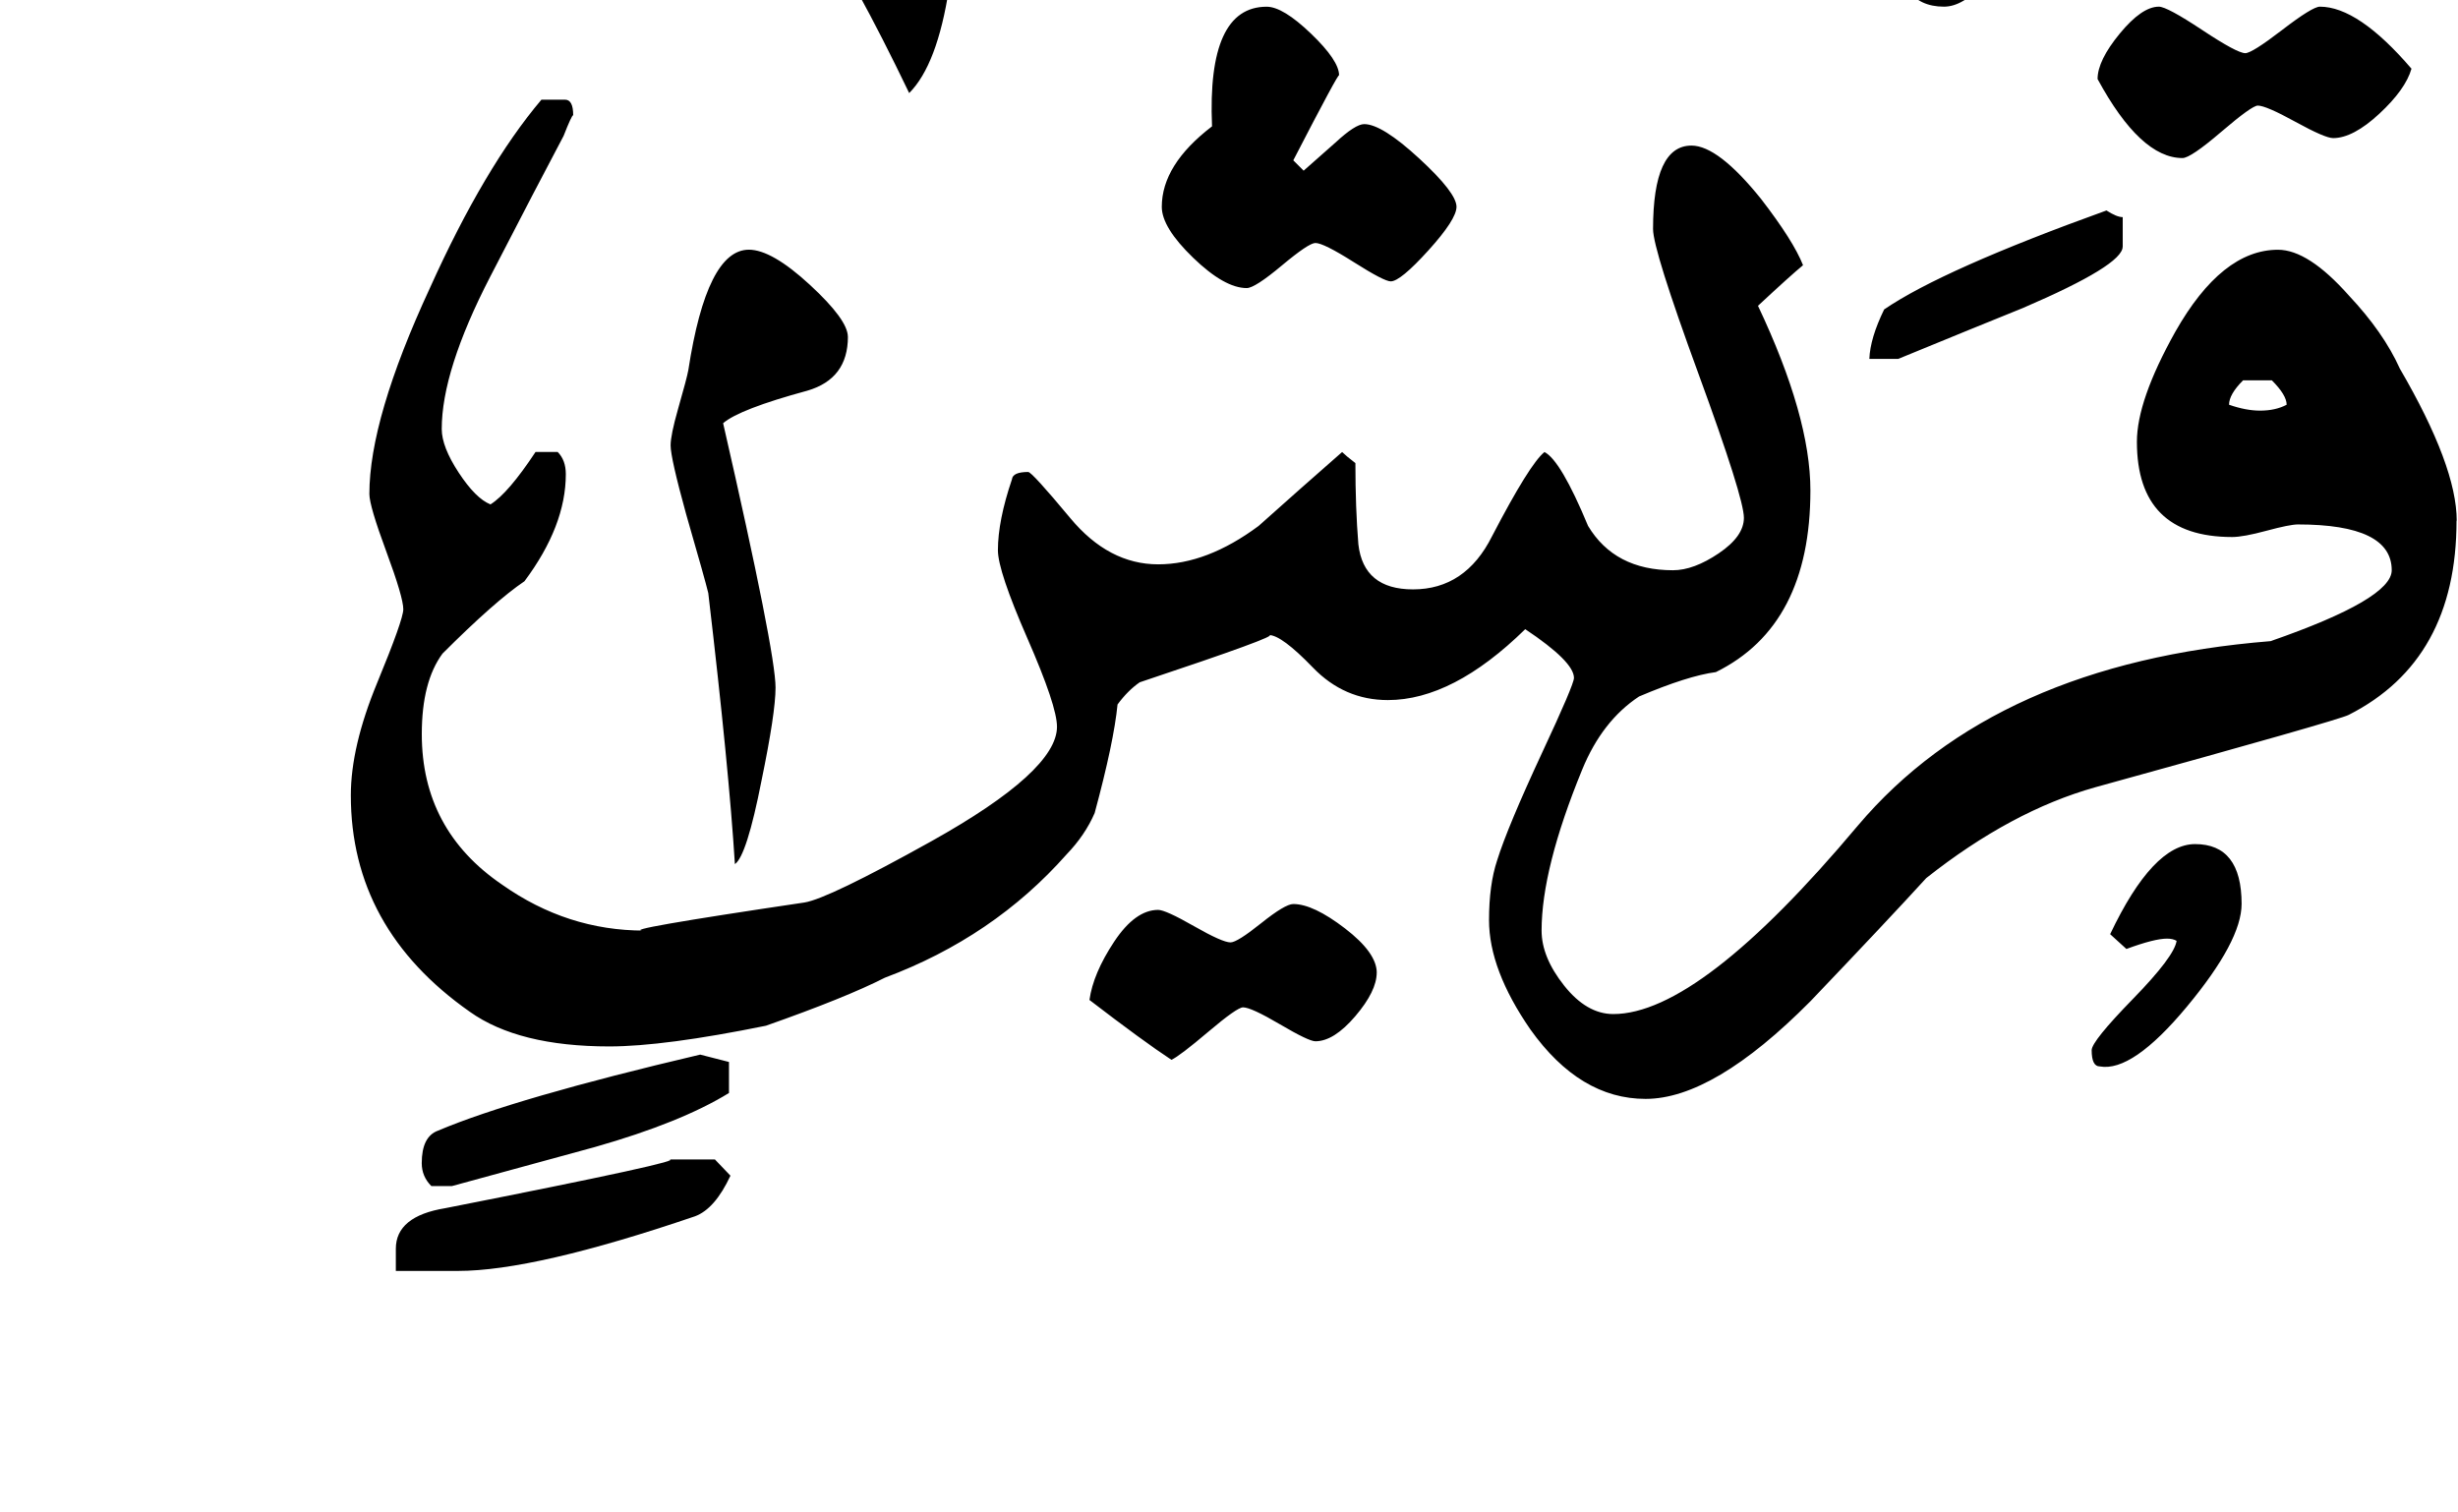 <!-- Generated by IcoMoon.io -->
<svg version="1.1" xmlns="http://www.w3.org/2000/svg" width="52" height="32" viewBox="0 0 52 32">
<title>surah106</title>
<path d="M49.609-3.25q-0.391-0.031-1.125 0.063-0.391 0.375-1.234 1.016-1.203 0.734-2.234 1.156-0.125-0.047-0.375-0.219 2.781-2.344 2.781-2.563 0-0.125-0.281-0.594t-0.281-0.641q0-0.359 0.477-0.938t0.852-0.578q0.734 0 0.813 1.047 0.094 1.281 0.609 1.609v0.641zM51.016 1.453q-0.125 0.438-0.68 0.953t-0.977 0.516q-0.172 0-0.797-0.344t-0.797-0.344q-0.125 0-0.773 0.555t-0.82 0.555q-0.891 0-1.797-1.672 0-0.391 0.469-0.961t0.828-0.57q0.172 0 0.914 0.492t0.914 0.492q0.141 0 0.781-0.492t0.797-0.492q0.813 0 1.938 1.313zM42.422-1.281q0 0.406-0.445 0.914t-0.852 0.508q-1.031 0-1.031-1.453 0-0.719 0.359-1.641 0.5-1.219 1.266-1.578-0.25 0.594-0.547 1.547v1.109q0.25 0.219 0.359 0.219 0.156 0 0.43-0.125t0.461-0.125v0.625zM37.188-3.938q0 0.781-1.563 2.078-0.266 0.234-2.141 0.625-0.188-0.172-0.313-0.172 0.094-0.172 1.5-1.438-0.375-0.188-0.953-0.188-0.766 0-1.563 0.656h-0.516q0.891-2.609 3.172-2.609 2.375 0 2.375 1.047zM44.906 5.219q0 0.391-2.109 1.297-0.969 0.391-2.641 1.078h-0.609q0.016-0.438 0.313-1.047 1.234-0.844 4.703-2.094 0.219 0.141 0.344 0.141v0.625zM47.422 19.125q0 0.781-1.156 2.172t-1.844 1.266q-0.172 0-0.172-0.344 0-0.188 0.875-1.086t0.922-1.227q-0.078-0.047-0.203-0.047-0.266 0-0.859 0.219l-0.344-0.313q0.906-1.906 1.797-1.906 0.984 0 0.984 1.266zM30.813 4.375q0 0.266-0.594 0.922t-0.797 0.656q-0.141 0-0.781-0.406t-0.813-0.406q-0.141 0-0.711 0.477t-0.742 0.477q-0.469 0-1.133-0.641t-0.664-1.078q0-0.891 1.063-1.703-0.109-2.531 1.156-2.531 0.344 0 0.938 0.57t0.594 0.883q0-0.078-0.969 1.797l0.219 0.219q0.109-0.094 0.672-0.594 0.422-0.391 0.609-0.391 0.375 0 1.164 0.727t0.789 1.023zM22.359-2.906q0 0.828-0.609 0.828 0.141 0-0.969-0.531-0.438 0.609-0.703 2.359-0.25 1.625-0.844 2.219-1.172-2.438-1.969-3.578-1.422-0.188-1.422-1.078 0-1.188 0.828-1.188 0.859 0 2.469 2.359 0.125 0 0.266-0.219 0.453-2.563 1.5-2.563 0.5 0 0.977 0.445t0.477 0.945zM51.969 11.016q0 2.953-2.281 4.109-0.203 0.109-5.359 1.531-1.781 0.5-3.578 1.922-0.813 0.891-2.453 2.609-2.047 2.063-3.484 2.063-1.391 0-2.438-1.469-0.875-1.266-0.875-2.313 0-0.75 0.172-1.266 0.219-0.703 0.953-2.281 0.672-1.438 0.672-1.578 0-0.344-1.031-1.031-1.531 1.5-2.906 1.5-0.922 0-1.586-0.688t-0.93-0.688q0.266 0-2.734 1-0.25 0.172-0.469 0.469-0.078 0.797-0.484 2.297-0.203 0.469-0.594 0.875-1.547 1.75-3.844 2.609-0.828 0.422-2.516 1.016-2.156 0.438-3.313 0.438-1.922 0-2.953-0.734-2.516-1.766-2.516-4.578 0-1.031 0.555-2.375t0.555-1.563q0-0.25-0.359-1.219t-0.359-1.219q0-1.594 1.281-4.359 1.156-2.563 2.359-3.984h0.5q0.172 0 0.172 0.328-0.031 0-0.203 0.438-0.531 1-1.555 2.984t-1.023 3.219q0 0.375 0.359 0.922t0.672 0.672q0.375-0.234 0.953-1.109h0.469q0.172 0.172 0.172 0.469 0 1.094-0.875 2.266-0.625 0.422-1.734 1.531-0.438 0.594-0.438 1.703 0 2.031 1.703 3.188 1.375 0.969 3 0.969-0.609 0 3.391-0.594 0.5-0.078 2.688-1.297 2.656-1.484 2.656-2.422 0-0.438-0.625-1.867t-0.625-1.867q0-0.625 0.297-1.5 0.016-0.156 0.344-0.156 0.078 0 0.891 0.977t1.859 0.977q1.031 0 2.125-0.813 0.891-0.797 1.766-1.563 0.078 0.078 0.281 0.234 0 0.953 0.063 1.719 0.109 0.953 1.156 0.953 1.109 0 1.672-1.125 0.797-1.531 1.109-1.781 0.344 0.172 0.922 1.563 0.563 0.938 1.797 0.938 0.438 0 0.969-0.359t0.531-0.75q0-0.422-0.961-3.047t-0.961-3.063q0-1.766 0.813-1.766 0.563 0 1.469 1.125 0.688 0.891 0.891 1.406-0.266 0.219-0.953 0.859 1.109 2.344 1.109 3.906 0 2.859-2 3.844-0.594 0.078-1.625 0.516-0.781 0.516-1.203 1.547-0.859 2.094-0.859 3.406 0 0.563 0.477 1.164t1.039 0.602q1.828 0 5.172-3.984 2.906-3.438 8.734-3.906 2.563-0.891 2.563-1.5 0-0.969-1.984-0.969-0.172 0-0.664 0.133t-0.727 0.133q-2.016 0-2.016-2.016 0-0.875 0.813-2.328 0.984-1.734 2.172-1.734 0.641 0 1.5 0.969 0.734 0.781 1.078 1.547 1.203 2.063 1.203 3.219zM29.125 20.578q0 0.391-0.453 0.922t-0.844 0.531q-0.141 0-0.75-0.359t-0.781-0.359q-0.125 0-0.734 0.516t-0.781 0.594q-0.594-0.391-1.734-1.266 0.078-0.563 0.523-1.234t0.93-0.672q0.156 0 0.758 0.344t0.773 0.344q0.141 0 0.648-0.406t0.68-0.406q0.422 0 1.094 0.516t0.672 0.938zM17.938 7.125q0 0.891-0.859 1.141-1.438 0.391-1.781 0.688 1.109 4.844 1.109 5.594 0 0.531-0.297 1.969-0.313 1.594-0.563 1.766-0.125-2.016-0.563-5.734-0.063-0.266-0.469-1.672-0.328-1.188-0.328-1.453 0-0.219 0.156-0.766 0.188-0.656 0.219-0.828 0.391-2.547 1.281-2.547 0.484 0 1.289 0.742t0.805 1.102zM15.422 23.125q-1.016 0.625-2.828 1.141l-3.031 0.828h-0.438q-0.203-0.203-0.203-0.484 0-0.563 0.344-0.688 1.625-0.688 5.547-1.609l0.609 0.156v0.656zM15.453 24.875q-0.328 0.703-0.75 0.859-3.391 1.156-5.016 1.156h-1.313v-0.469q0-0.688 1.047-0.859 5.234-1.031 4.719-1.031h0.984zM48.375 8.563q0-0.203-0.313-0.516h-0.609q-0.297 0.297-0.297 0.516 0.359 0.125 0.656 0.125 0.328 0 0.563-0.125z"></path>
</svg>
